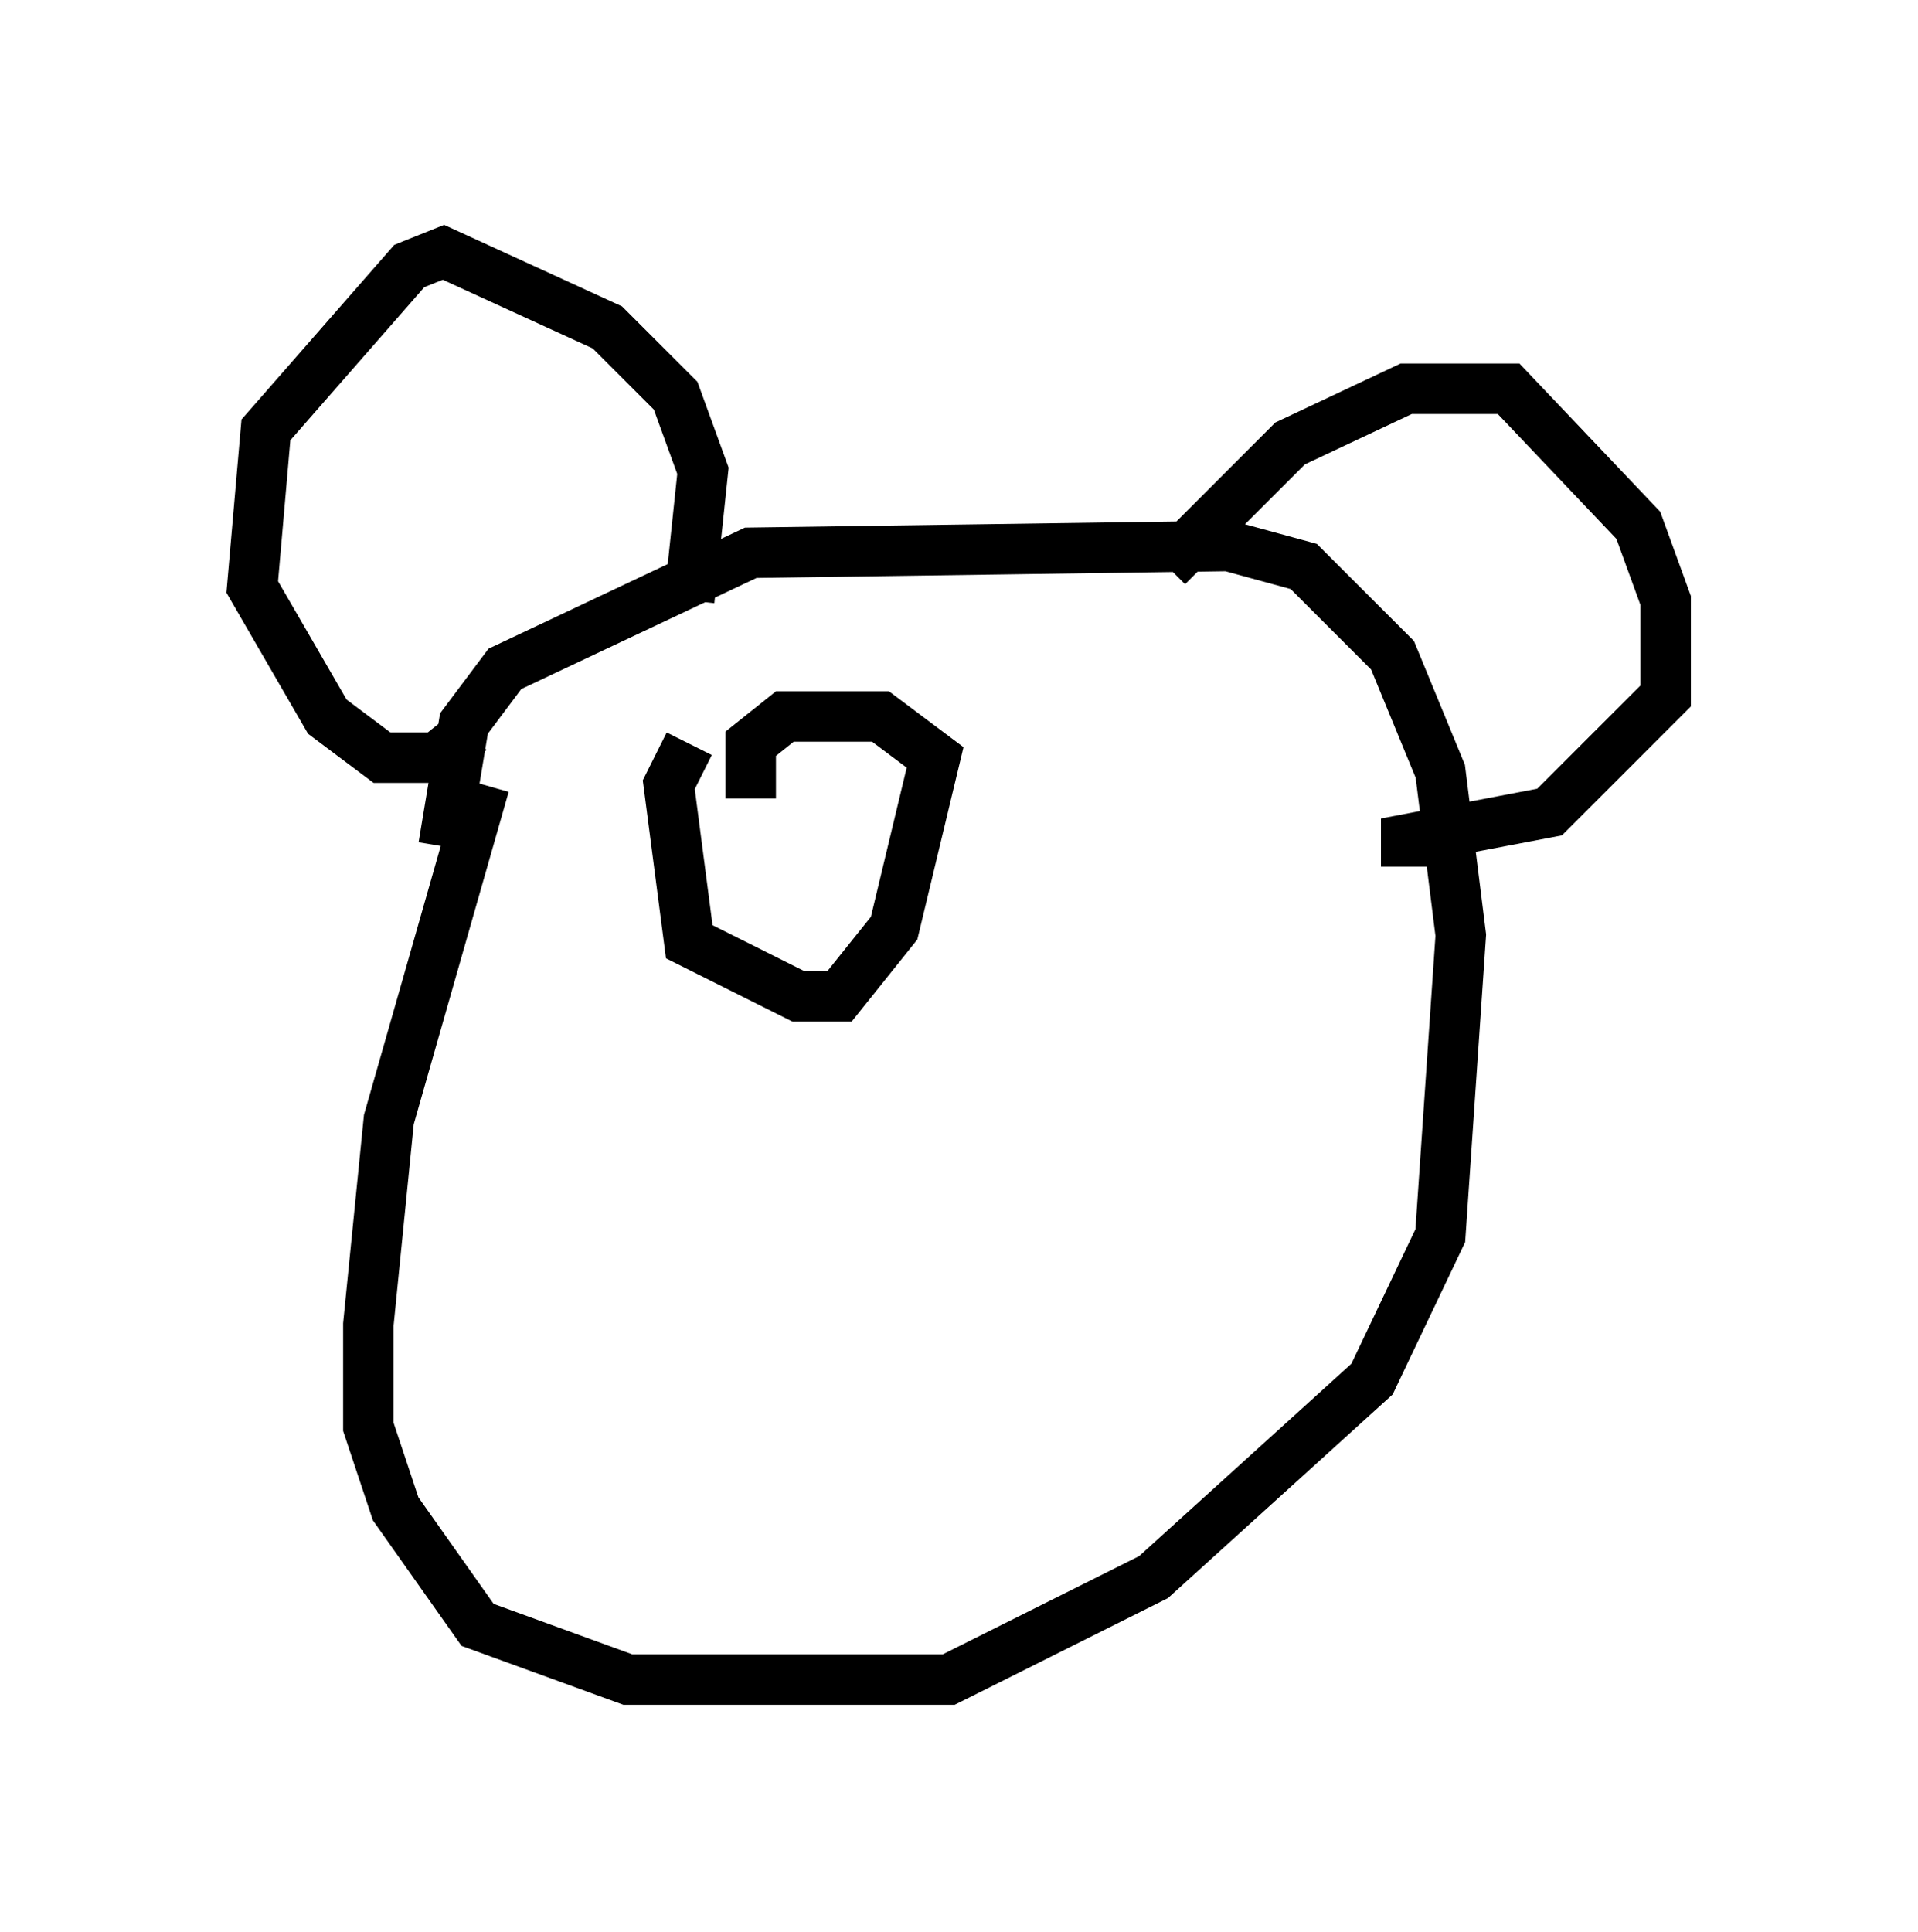 <?xml version="1.0" encoding="utf-8" ?>
<svg baseProfile="full" height="38.281" version="1.1" width="38.011" xmlns="http://www.w3.org/2000/svg" xmlns:ev="http://www.w3.org/2001/xml-events" xmlns:xlink="http://www.w3.org/1999/xlink"><defs /><rect fill="white" height="38.281" width="38.011" x="0" y="0" /><path d="M10.277, 14.472 m-0.677, 1.083 l-1.894, 6.631 -0.406, 4.059 l0.0, 2.03 0.541, 1.624 l1.624, 2.3 2.977, 1.083 l6.36, 0.0 4.059, -2.03 l4.33, -3.924 1.353, -2.842 l0.406, -5.954 -0.406, -3.248 l-0.947, -2.3 -1.759, -1.759 l-1.488, -0.406 -9.472, 0.135 l-4.871, 2.3 -0.812, 1.083 l-0.406, 2.436 m0.541, -2.3 l-0.677, 0.541 -1.083, 0.0 l-1.083, -0.812 -1.488, -2.571 l0.271, -3.112 2.842, -3.248 l0.677, -0.271 3.248, 1.488 l1.353, 1.353 0.541, 1.488 l-0.271, 2.571 m9.472, -0.677 l2.436, -2.436 2.3, -1.083 l2.03, 0.0 2.571, 2.706 l0.541, 1.488 0.0, 1.894 l-2.3, 2.3 -2.842, 0.541 l0.0, 0.541 m-14.208, -2.436 l-0.406, 0.812 0.406, 3.112 l2.165, 1.083 0.812, 0.0 l1.083, -1.353 0.812, -3.383 l-1.083, -0.812 -1.894, 0.0 l-0.677, 0.541 0.0, 1.083 m7.172, 1.218 " fill="none" stroke="black" stroke-width="1" /></svg>